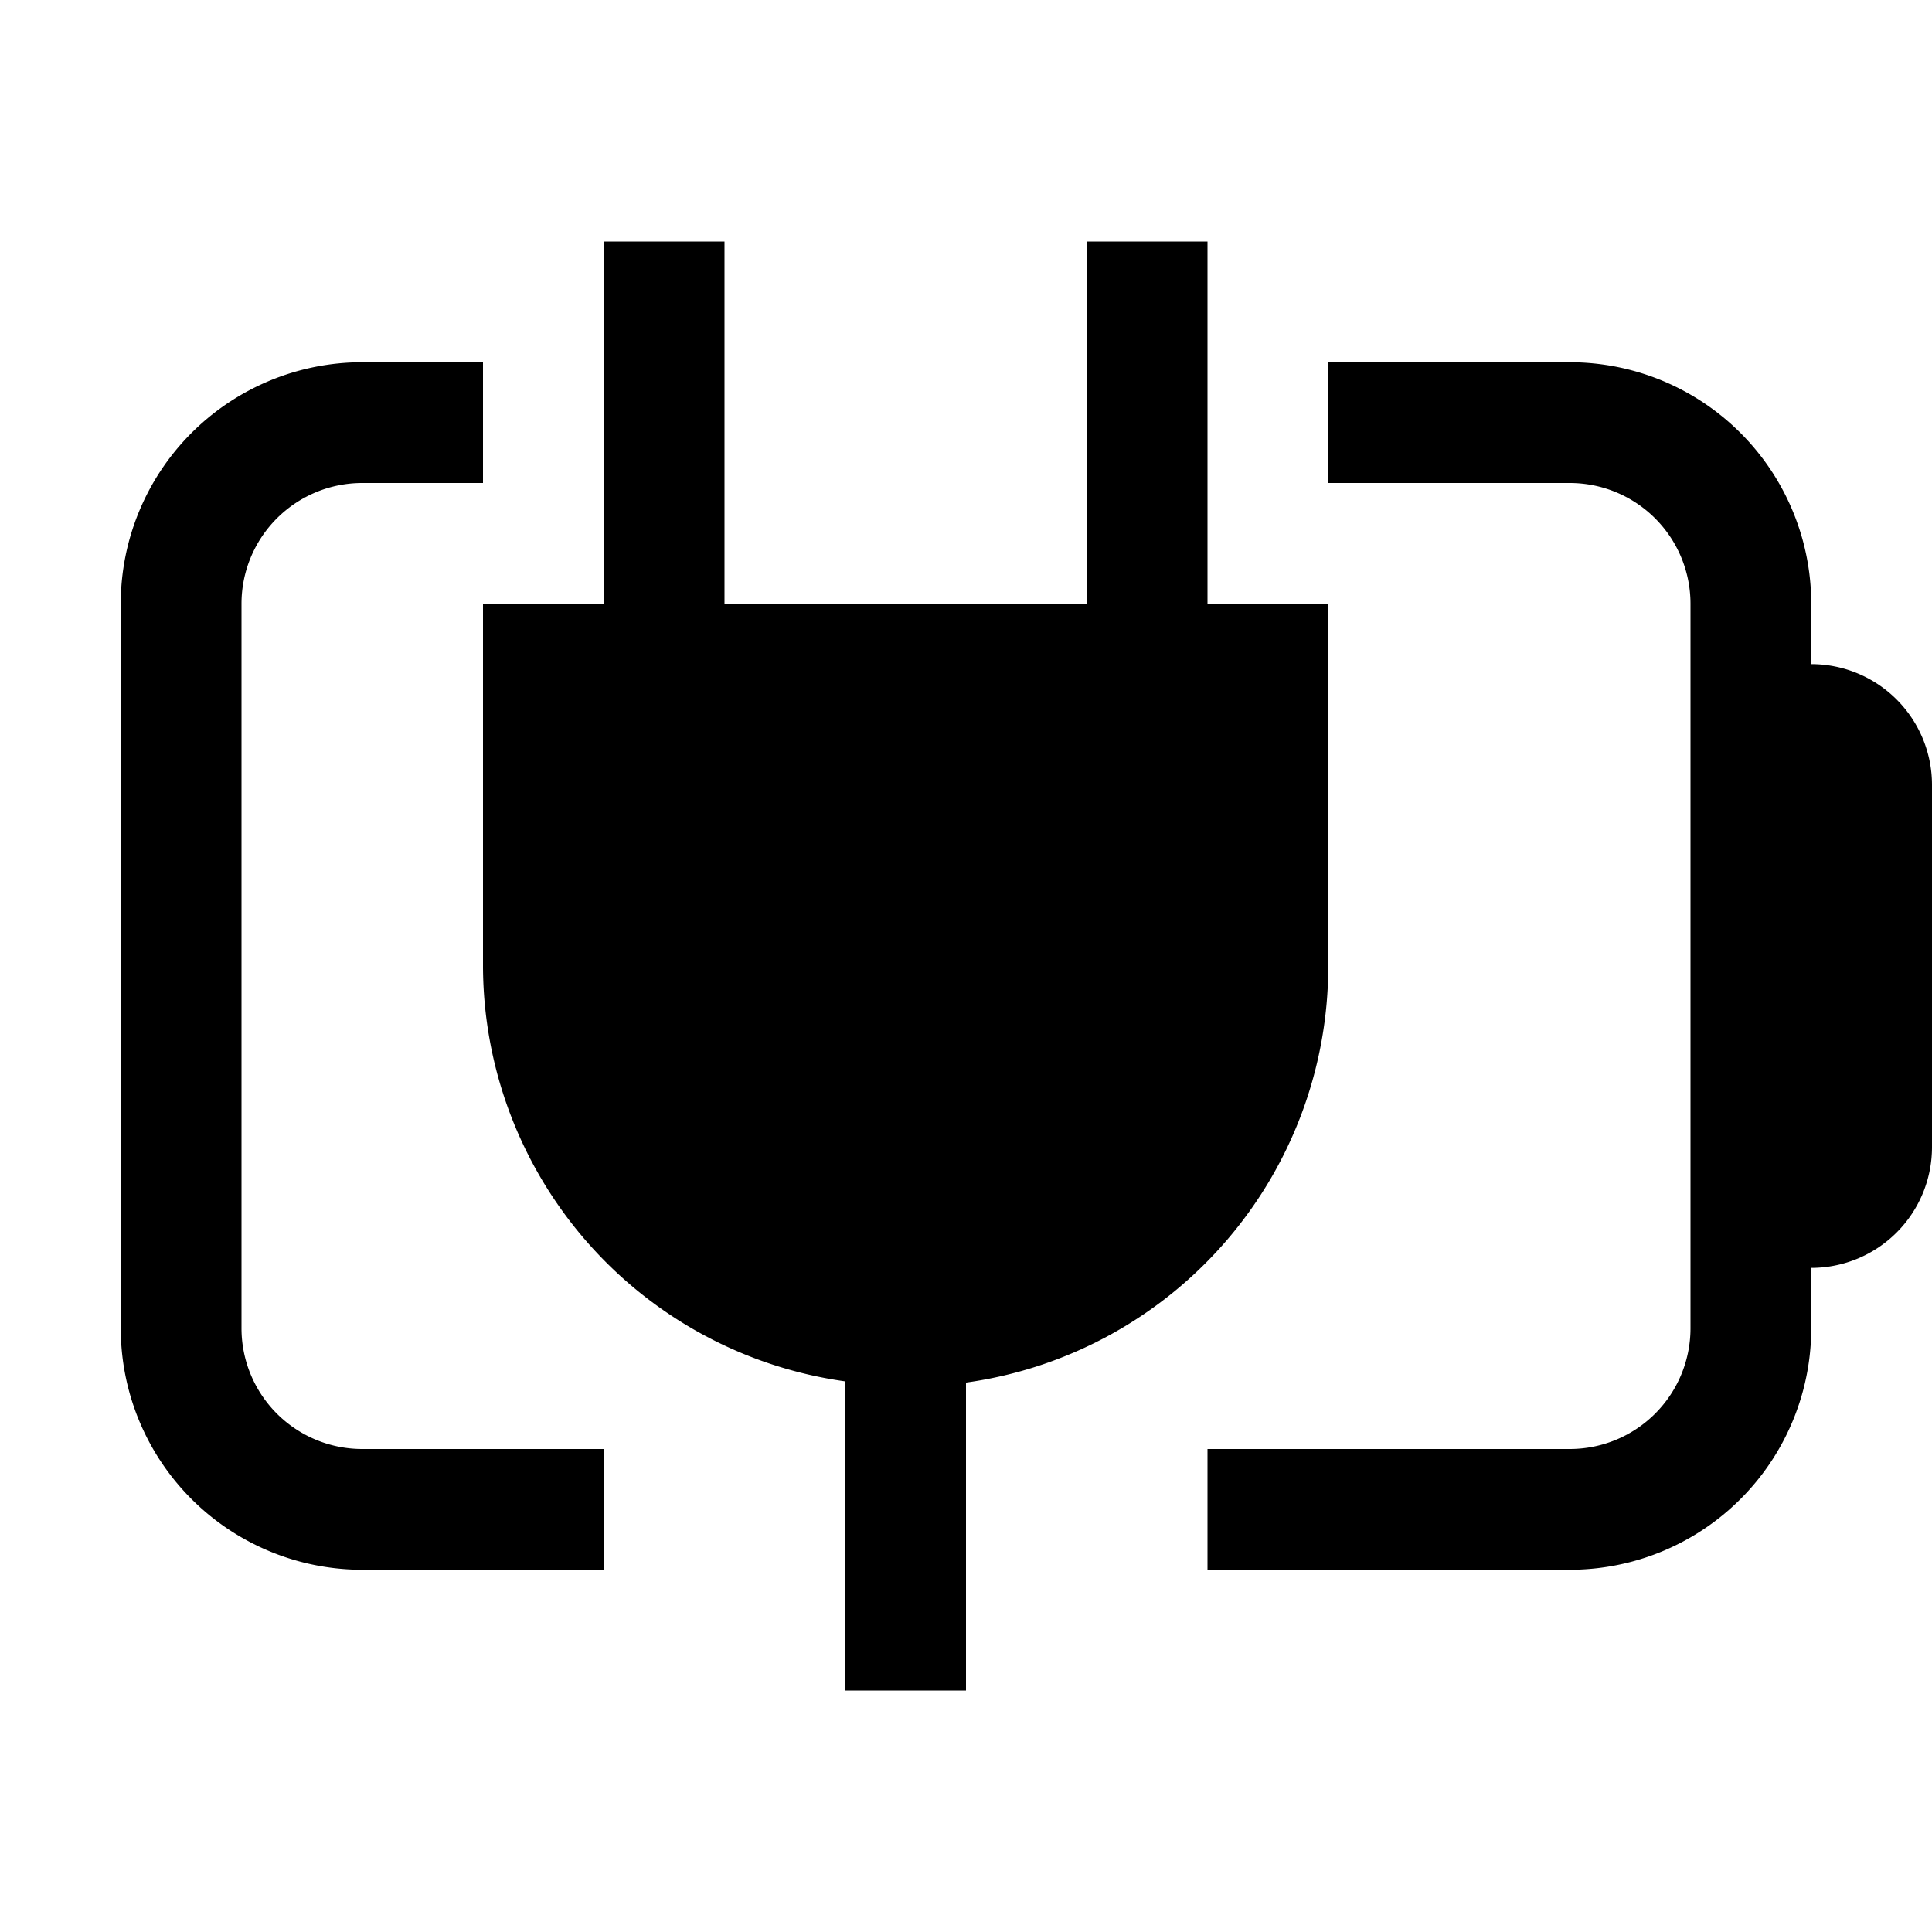 <svg id="Icon" xmlns="http://www.w3.org/2000/svg" viewBox="0 0 16 16"><title>battery-plugged-ac</title><path d="M15,5.5V5a2,2,0,0,0-2-2H11V4h2a1,1,0,0,1,1,1v6a1,1,0,0,1-1,1H10v1h3a2,2,0,0,0,2-2v-.5a1,1,0,0,0,1-1v-3A1,1,0,0,0,15,5.5Z"/><path d="M2,11V5A1,1,0,0,1,3,4H4V3H3A2,2,0,0,0,1,5v6a2,2,0,0,0,2,2H5V12H3A1,1,0,0,1,2,11Z"/><path d="M11,8V5H10V2H9V5H6V2H5V5H4V8a3.48,3.48,0,0,0,3,3.44V14H8V11.45A3.48,3.48,0,0,0,11,8Z"/></svg>